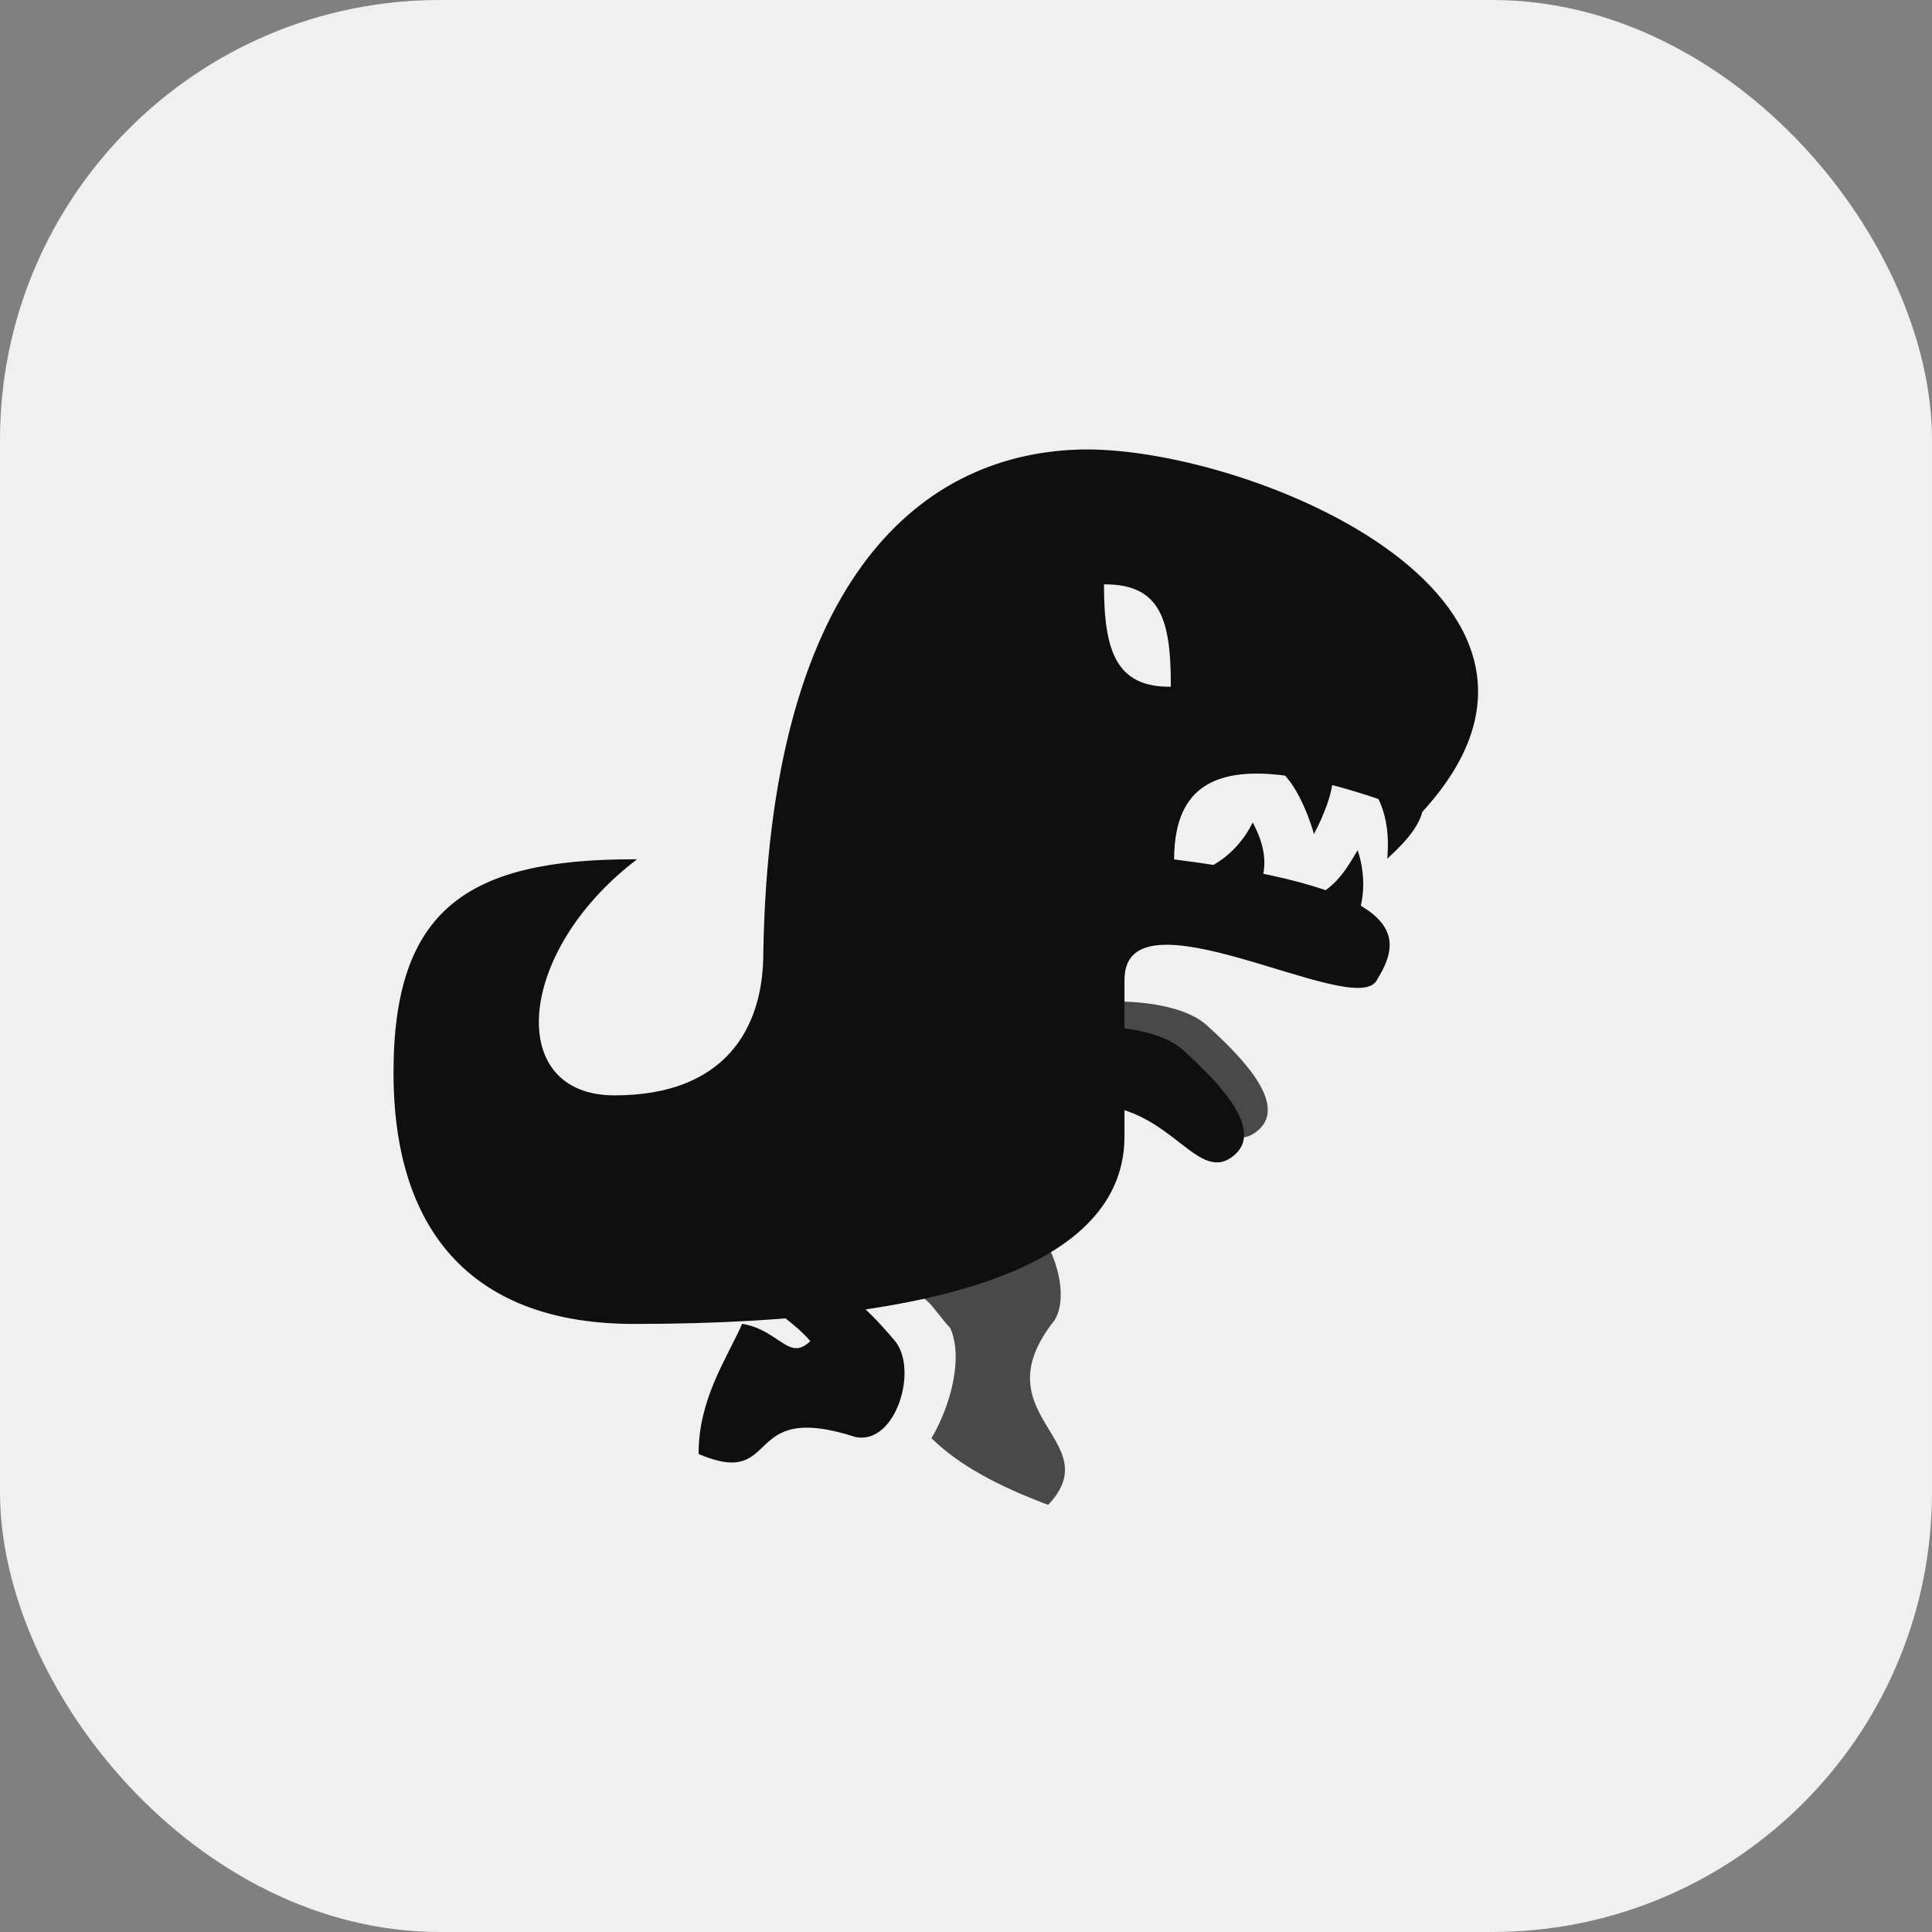 <svg width="896" height="896" viewBox="0 0 896 896" fill="none" xmlns="http://www.w3.org/2000/svg">
<rect x="0" y="0" width="896" height="896" fill="#808080" stroke="none"/>
<g style="mix-blend-mode:exclusion">
<rect width="896" height="896" rx="204" fill="#F0F0F0"/>
<path d="M629.5 395.5C632.5 405 632.875 417.564 628 427L606 418C618.279 413.497 623.702 405.354 629.5 395.5Z" fill="#0F0F0F"/>
<path d="M644 397C644.688 386.131 643.441 375.323 637 365.5L659.5 370C661.086 379.965 652.04 389.443 644 397Z" fill="#0F0F0F"/>
<path d="M609.5 385.5C609.5 385.5 603.724 364.756 593.5 356.682L617.5 359C618.62 368.368 609.5 385.5 609.5 385.5Z" fill="#0F0F0F"/>
<path d="M555.5 405C566.713 401.103 575.629 392.905 581 382.5C585.405 391.29 588.341 401.126 583 412.5L555.5 405Z" fill="#0F0F0F"/>
<path d="M629.5 395.5C632.5 405 632.875 417.564 628 427L606 418C618.279 413.497 623.702 405.354 629.5 395.5Z" stroke="#0F0F0F"/>
<path d="M644 397C644.688 386.131 643.441 375.323 637 365.5L659.5 370C661.086 379.965 652.04 389.443 644 397Z" stroke="#0F0F0F"/>
<path d="M609.5 385.5C609.5 385.5 603.724 364.756 593.5 356.682L617.5 359C618.62 368.368 609.5 385.5 609.5 385.5Z" stroke="#0F0F0F"/>
<path d="M555.5 405C566.713 401.103 575.629 392.905 581 382.5C585.405 391.29 588.341 401.126 583 412.5L555.5 405Z" stroke="#0F0F0F"/>
<path d="M583.5 523.503C567 538.431 555 502.003 519 500.503V465.003C519 465.003 546.988 464.533 559.5 476.003C571.5 487.003 597.316 511.003 583.5 523.503Z" fill="#494949" stroke="#494949"/>
<path d="M440.706 615.949C432 606.5 429.795 598.606 418.5 599.949C426.25 578.435 417.954 581.557 466.066 564.375C482.103 558.647 498.707 596.614 489.105 612.227C453.737 656.627 514.443 667.962 486.105 697.911C462.701 689.122 444.524 679.376 432 667C440.785 652.14 446.887 629.718 440.706 615.949Z" fill="#494949"/>
<path d="M183 497.5C183 422 217 399 294 399C238.5 442 234 508.5 285 508.5C336 508.5 354.5 477.83 354.5 442C357.296 272.521 424.5 211.517 500 209C575.239 206.492 750.282 276.512 659.457 375.962C658.905 376.566 657.973 376.796 657.209 376.503C570.615 343.285 544 358.202 544 399C658.5 413.5 648.5 437 638 454.5C627.5 472 521 409 521 454.5V527C521 582 448.5 613.5 294 613.5C221.5 613.5 183 573 183 497.5Z" fill="#0F0F0F" stroke="#0F0F0F"/>
<path d="M376.5 622C367.5 611.5 359.728 609.602 354.5 599.5C377.366 599.192 381.5 583 414.5 622C425.5 635 414.992 669.501 397 666C343 648.5 362.5 690 324.5 674C324.5 649 337.318 630.575 344.5 614.5C361.5 617.5 365.783 632.627 376.5 622Z" fill="#0F0F0F" stroke="#0F0F0F"/>
<path d="M572.5 535C556 549.929 544 513.5 508 512V476.5C508 476.5 535.988 476.031 548.5 487.5C560.5 498.5 586.316 522.5 572.5 535Z" fill="#0F0F0F" stroke="#0F0F0F"/>
<path d="M512.5 271.5C538 271.5 542.5 288 542.5 318C518.5 318 512.5 302.5 512.5 271.5Z" fill="#F0F0F0" stroke="#F0F0F0"/>
</g>
</svg>
